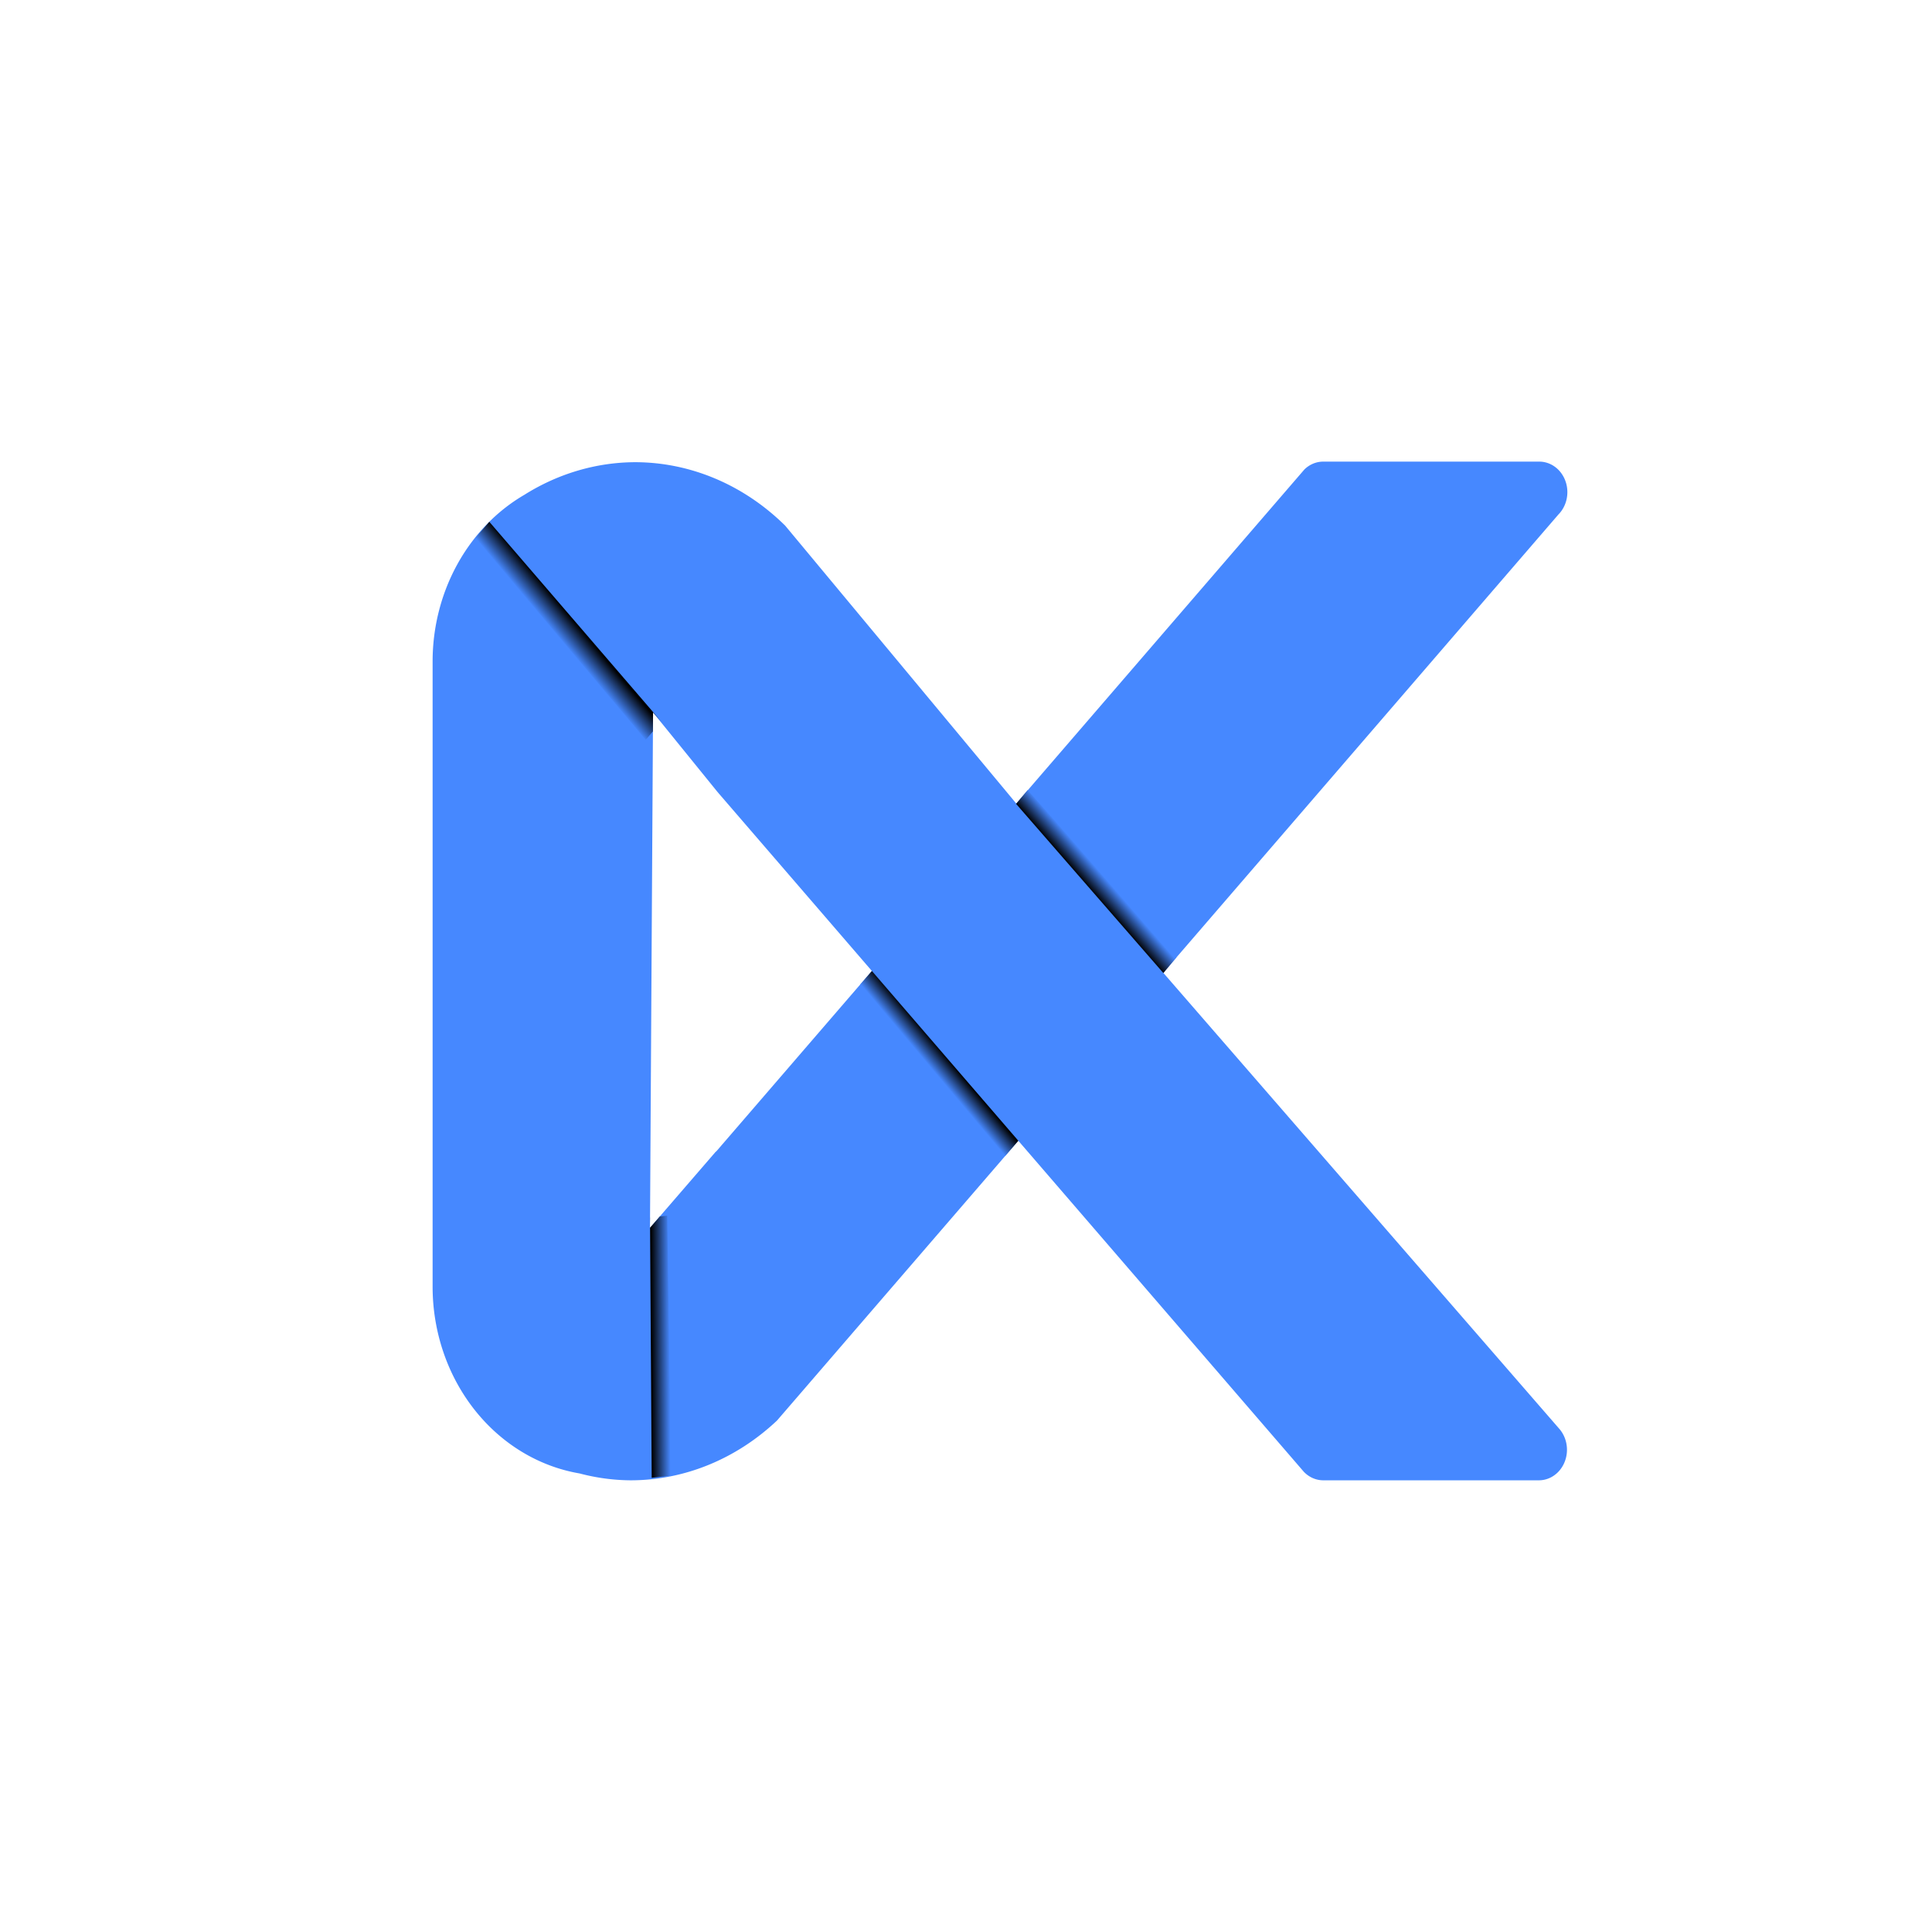<?xml version="1.0" encoding="UTF-8" standalone="no"?>
<!-- Created with Inkscape (http://www.inkscape.org/) -->

<svg
   xmlns:dc="http://purl.org/dc/elements/1.1/"
   xmlns:cc="http://creativecommons.org/ns#"
   xmlns:rdf="http://www.w3.org/1999/02/22-rdf-syntax-ns#"
   xmlns:svg="http://www.w3.org/2000/svg"
   xmlns="http://www.w3.org/2000/svg"
   xmlns:xlink="http://www.w3.org/1999/xlink"
   xmlns:sodipodi="http://sodipodi.sourceforge.net/DTD/sodipodi-0.dtd"
   xmlns:inkscape="http://www.inkscape.org/namespaces/inkscape"
   width="400"
   height="400"
   viewBox="0 0 400 400"
   id="svg2"
   version="1.1"
   inkscape:version="0.91 r13725"
   sodipodi:docname="transparent_blue.svg">
  <defs
     id="defs4">
    <linearGradient
       id="linearGradient4162"
       inkscape:collect="always">
      <stop
         id="stop4164"
         offset="0"
         style="stop-color:#4688ff;stop-opacity:1" />
      <stop
         id="stop4166"
         offset="1"
         style="stop-color:#000000;stop-opacity:1" />
    </linearGradient>
    <linearGradient
       inkscape:collect="always"
       id="linearGradient4156">
      <stop
         style="stop-color:#000000;stop-opacity:1"
         offset="0"
         id="stop4158" />
      <stop
         style="stop-color:#4688ff;stop-opacity:1"
         offset="1"
         id="stop4160" />
    </linearGradient>
    <linearGradient
       id="linearGradient4338"
       inkscape:collect="always">
      <stop
         id="stop4340"
         offset="0"
         style="stop-color:#000000;stop-opacity:1" />
      <stop
         id="stop4342"
         offset="1"
         style="stop-color:#4688ff;stop-opacity:1" />
    </linearGradient>
    <linearGradient
       inkscape:collect="always"
       id="linearGradient4332">
      <stop
         style="stop-color:#4688ff;stop-opacity:1"
         offset="0"
         id="stop4334" />
      <stop
         style="stop-color:#000000;stop-opacity:1"
         offset="1"
         id="stop4336" />
    </linearGradient>
    <linearGradient
       gradientTransform="matrix(0.485,-0.008,0.007,0.527,-306.353,-80.507)"
       inkscape:collect="always"
       xlink:href="#linearGradient4156"
       id="linearGradient4547-2-6"
       x1="-68.116"
       y1="487.873"
       x2="-62.343"
       y2="482.595"
       gradientUnits="userSpaceOnUse" />
    <linearGradient
       inkscape:collect="always"
       xlink:href="#linearGradient4162"
       id="linearGradient4547-3"
       x1="-68.116"
       y1="487.873"
       x2="-62.343"
       y2="482.595"
       gradientUnits="userSpaceOnUse"
       gradientTransform="matrix(0.485,0,0,0.527,-335.243,-42.32)" />
    <linearGradient
       inkscape:collect="always"
       xlink:href="#linearGradient4338"
       id="linearGradient4367"
       gradientUnits="userSpaceOnUse"
       gradientTransform="matrix(0.361,0.391,-0.326,0.44,-242.589,84.018)"
       x1="-68.116"
       y1="487.873"
       x2="-62.343"
       y2="482.595" />
    <linearGradient
       inkscape:collect="always"
       xlink:href="#linearGradient4332"
       id="linearGradient4547-3-3"
       x1="-68.116"
       y1="487.873"
       x2="-62.343"
       y2="482.595"
       gradientUnits="userSpaceOnUse"
       gradientTransform="matrix(0.57,0,0,0.621,-406.52,-177.288)" />
  </defs>
  <sodipodi:namedview
     id="base"
     pagecolor="#ffffff"
     bordercolor="#666666"
     borderopacity="1.0"
     inkscape:pageopacity="0.0"
     inkscape:pageshadow="2"
     inkscape:zoom="1.4142136"
     inkscape:cx="33.870287"
     inkscape:cy="172.42455"
     inkscape:document-units="px"
     inkscape:current-layer="layer1"
     showgrid="false"
     showborder="true"
     inkscape:object-paths="false"
     inkscape:snap-intersection-paths="false"
     inkscape:object-nodes="false"
     inkscape:snap-smooth-nodes="false"
     inkscape:window-width="1855"
     inkscape:window-height="1056"
     inkscape:window-x="65"
     inkscape:window-y="24"
     inkscape:window-maximized="1"
     units="px"
     fit-margin-top="0"
     fit-margin-left="0"
     fit-margin-right="0"
     fit-margin-bottom="0" />
  <g
     inkscape:label="Layer 1"
     inkscape:groupmode="layer"
     id="layer1"
     transform="translate(561.111,6.411)">
    <rect
       style="opacity:1;fill:#fe0000;fill-opacity:0;stroke:none"
       id="rect4271-0"
       width="11.378"
       height="140.033"
       x="-368.287"
       y="212.324" />
    <path
       inkscape:connector-curvature="0"
       style="opacity:1;fill:#4688ff;fill-opacity:1;stroke:none"
       d="m -287.167,89.163 a 5.821,6.327 0 0 0 -3.879,1.62 l -0.273,0.317 -0.424,0.491 -58.958,68.361 -41.545,-49.956 -0.003,-0.005 -6.289,-7.562 a 46.808,51.906 0 0 0 -31.049,-13.148 46.808,51.906 0 0 0 -22.965,6.757 36.014,39.148 0 0 0 -18.992,34.483 l 0,18.485 0,15.128 0,58.98 0,19.747 0,17.136 0,0.002 a 36.014,39.148 0 0 0 30.42,38.649 46.808,51.906 0 0 0 10.568,1.424 46.808,51.906 0 0 0 30.314,-12.372 l 6.598,-7.649 a 46.808,51.906 0 0 0 7.8e-4,-0.002 l 43.365,-50.281 58.699,68.062 0.398,0.462 a 5.821,6.327 0 0 0 4.037,1.78 l 44.637,0 a 5.821,6.327 0 0 0 5.821,-6.328 5.821,6.327 0 0 0 -1.765,-4.53 l 0.002,-0.006 -81.829,-94.225 81.768,-94.812 -7.8e-4,-0.008 a 5.821,6.327 0 0 0 1.906,-4.674 5.821,6.327 0 0 0 -5.82,-6.327 l -44.741,0 z m -138.738,51.933 13.373,16.493 16.773,19.447 15.162,17.582 -15.731,18.239 a 46.808,51.906 0 0 1 0,0.002 l -15.379,17.831 -0.008,-0.002 a 4.851,5.273 0 0 1 -0.037,0.056 l -1.036,1.2 a 4.851,5.273 0 0 1 -0.166,0.127 l -13.585,15.724 0.312,-52.653 0.321,-54.044 z m 13.645,16.828 0.115,0.142 0.005,-0.002 -0.121,-0.14 z"
       id="rect4156-2" />
    <path
       style="fill:url(#linearGradient4547-3);fill-opacity:1;fill-rule:evenodd;stroke:none;stroke-width:1px;stroke-linecap:butt;stroke-linejoin:miter;stroke-opacity:1"
       d="m -380.596,194.617 30.316,35.151 -2.765,3.206 -29.991,-35.528 z"
       id="path4539-91"
       inkscape:connector-curvature="0" />
    <path
       style="fill:url(#linearGradient4547-2-6);fill-opacity:1;fill-rule:evenodd;stroke:none;stroke-width:1px;stroke-linecap:butt;stroke-linejoin:miter;stroke-opacity:1"
       d="m -348.34,157.15 30.811,34.647 -2.719,3.251 -30.492,-35.029 z"
       id="path4539-9-2"
       inkscape:connector-curvature="0" />
    <path
       inkscape:connector-curvature="0"
       style="fill:url(#linearGradient4367);fill-opacity:1;fill-rule:evenodd;stroke:none;stroke-width:1px;stroke-linecap:butt;stroke-linejoin:miter;stroke-opacity:1"
       d="m -422.969,245.28 -1.545,0.17 -2.01,2.328 0.34,51.766 4.044,-0.445 -0.829,-53.819 z m -3.556,0.392 -0.012,0.002 0.006,0.993 0.006,-0.994 z"
       id="path4365" />
    <path
       inkscape:connector-curvature="0"
       style="fill:url(#linearGradient4547-3-3);fill-opacity:1;fill-rule:evenodd;stroke:none;stroke-width:1px;stroke-linecap:butt;stroke-linejoin:miter;stroke-opacity:1"
       d="m -459.803,101.62 -2.866,3.331 35.235,41.821 1.507,-1.751 0.024,-3.925 1.718,1.903 -35.617,-41.379 z"
       id="path4539-91-6" />
  </g>
</svg>
